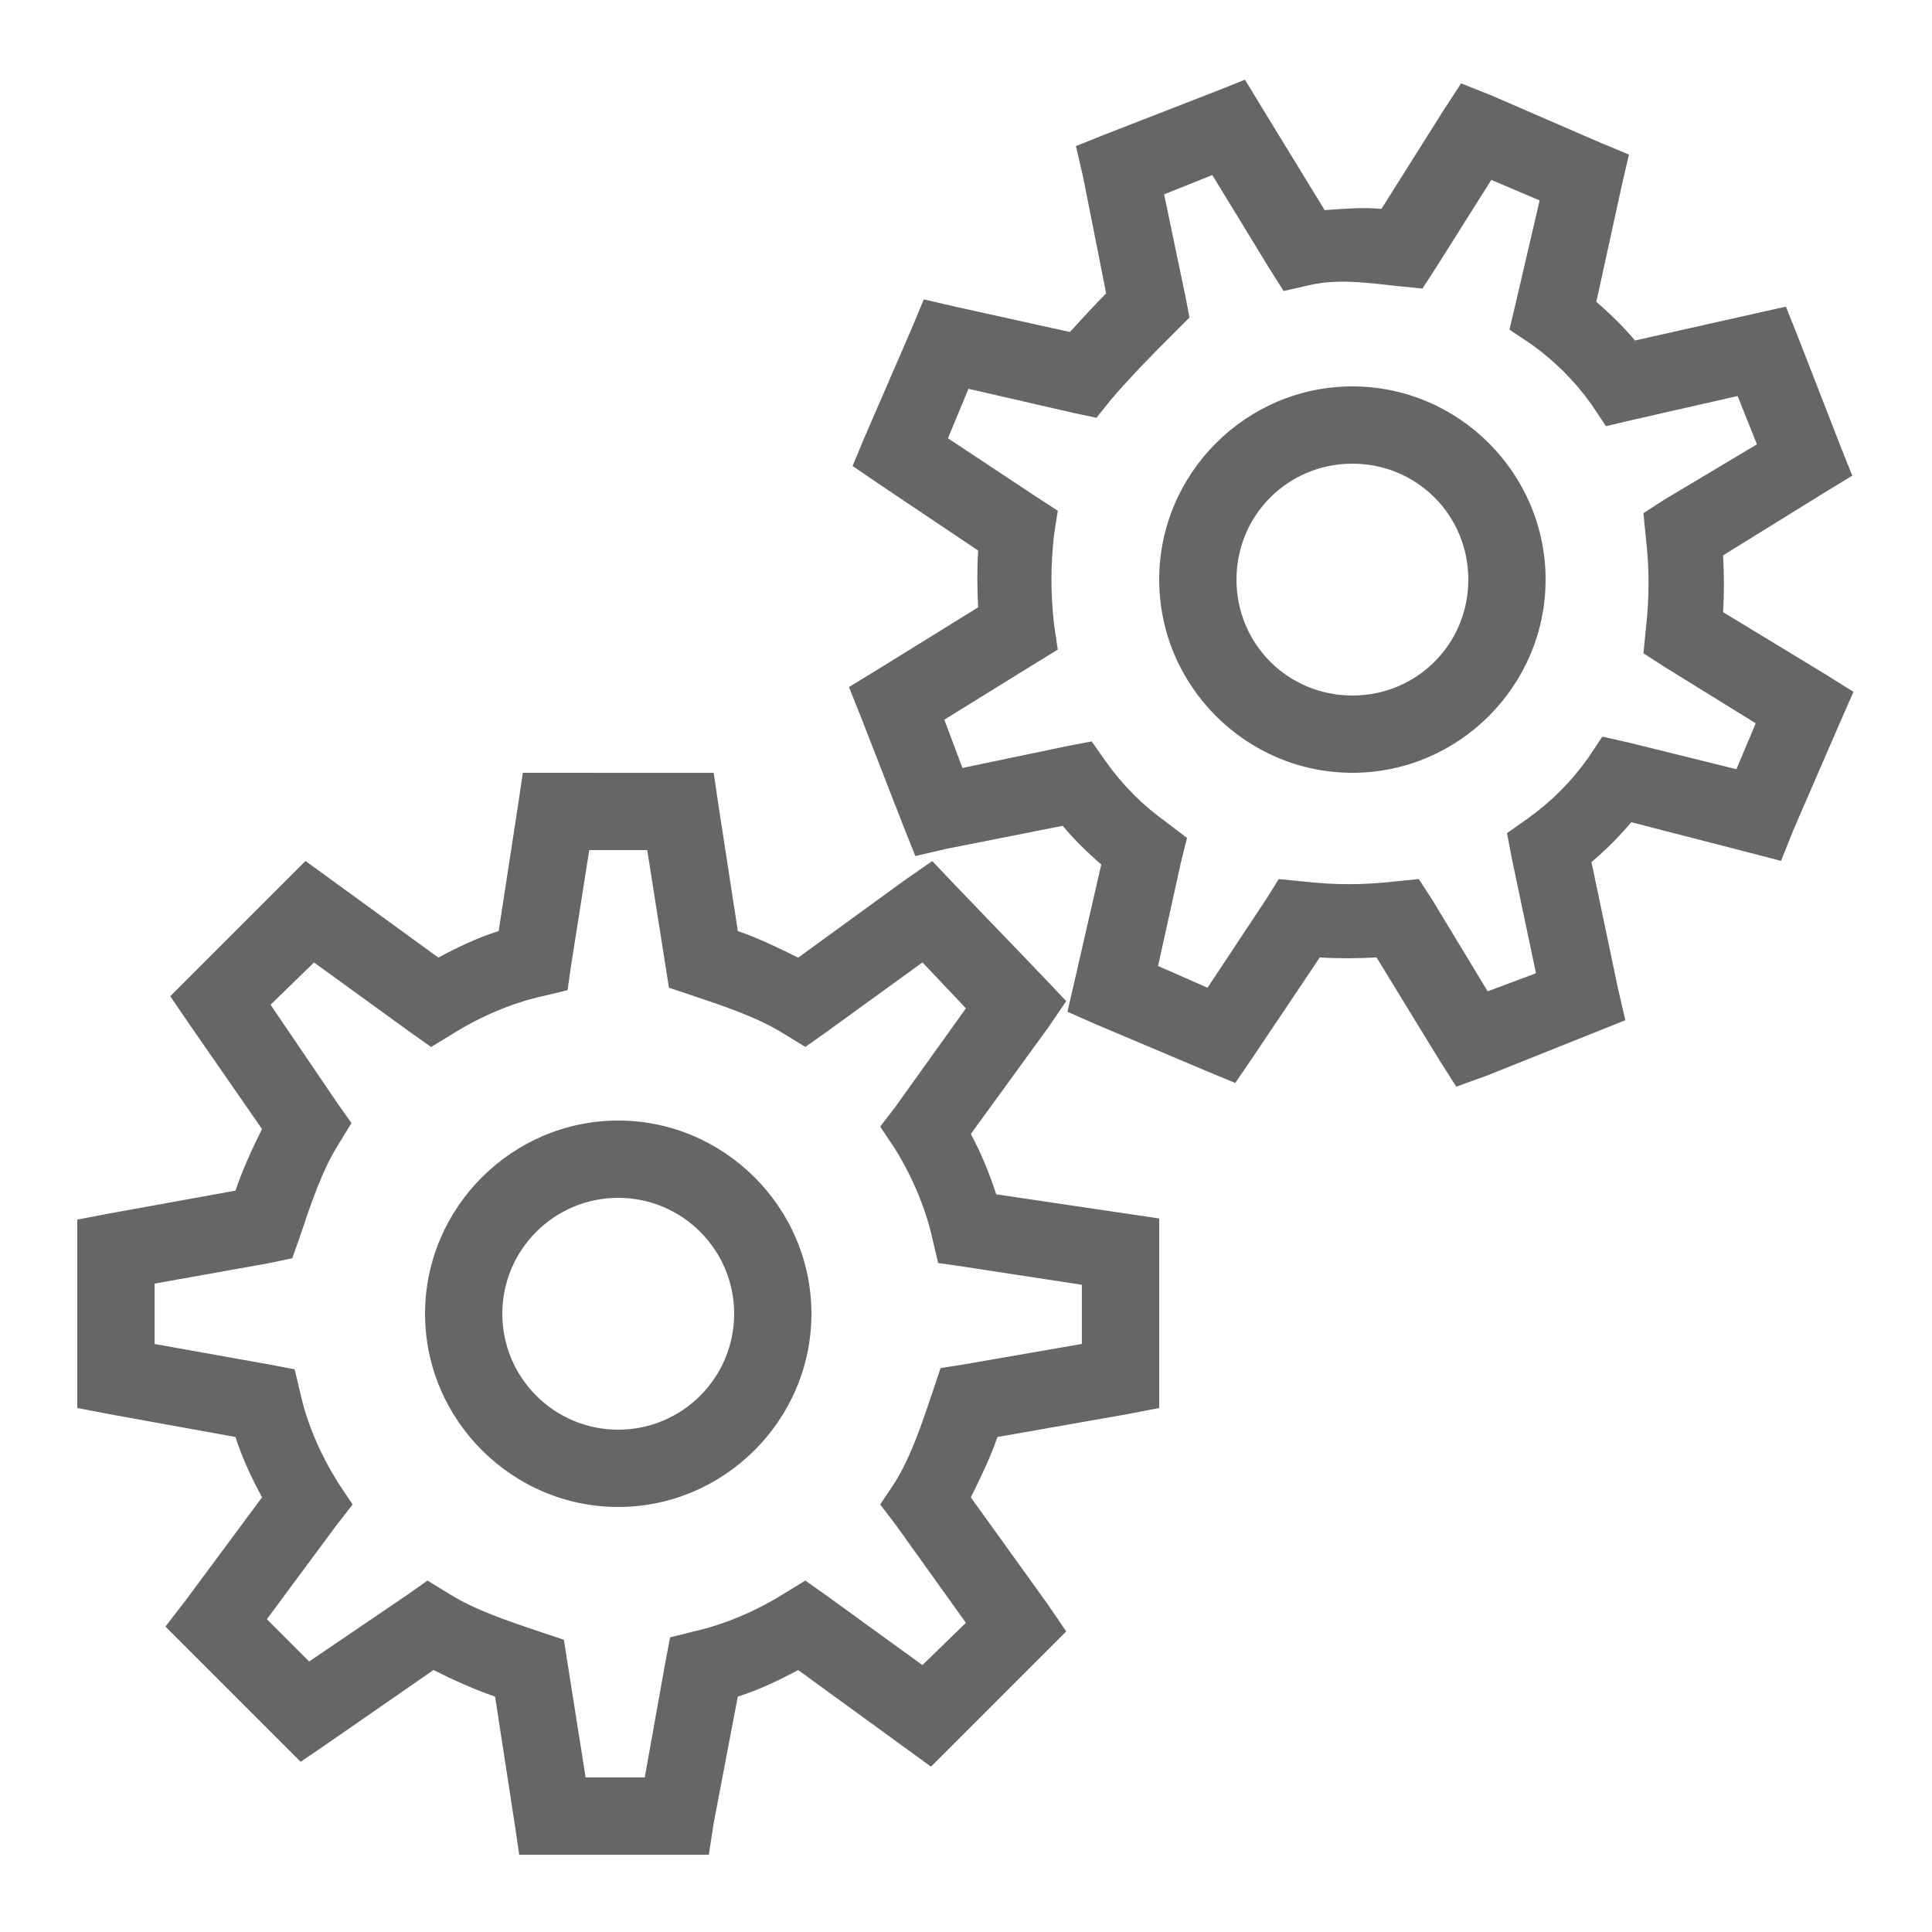 <svg fill="#666" height="50" viewBox="0 0 50 50" width="50" xmlns="http://www.w3.org/2000/svg"><path d="m32.219 2.062-.781.312-2.812 1.094-.781.312.188.812.594 3c-.293.293-.605.637-.938 1l-2.969-.656-.812-.188-.312.75-1.219 2.812-.312.75.688.469 2.562 1.719c-.031.488-.027.98 0 1.469l-2.625 1.625-.719.438.312.781 1.094 2.812.312.781.812-.188 3-.594c.305.363.641.691 1 1l-.688 3-.188.812.781.344 2.812 1.188.75.312.469-.688 1.719-2.562c.488.031.98.027 1.469 0l1.625 2.656.438.688.781-.281 3.594-1.438-.188-.812-.688-3.281c.375-.316.715-.656 1.031-1.031l3.031.781.844.219.312-.781 1.219-2.812.344-.781-.75-.469-2.625-1.594c.031-.488.027-.98 0-1.469l2.625-1.625.719-.438-.312-.781-1.094-2.812-.312-.781-.844.188-3.062.688c-.305-.363-.641-.691-1-1l.656-3 .188-.812-.75-.312-2.812-1.219-.781-.312-.469.719-1.594 2.531c-.461-.047-.961-.004-1.469.031l-1.625-2.656zm-.844 2.469 1.469 2.406.375.594.688-.156c.707-.156 1.375-.07 2.281.031l.625.062.344-.531 1.438-2.281 1.25.531-.625 2.688-.156.656.562.375c.613.438 1.125.949 1.562 1.562l.375.562.656-.156 2.75-.625.5 1.25-2.406 1.438-.531.344.062.625c.094.836.094 1.539 0 2.375l-.062.625.531.344 2.375 1.469-.5 1.188-2.781-.688-.688-.156-.375.562c-.438.613-.949 1.125-1.562 1.562l-.531.375.125.656.625 2.969-1.25.469-1.438-2.375-.344-.531-.625.062c-.836.094-1.539.094-2.375 0l-.625-.062-.312.5-1.531 2.312-1.281-.562.594-2.688.156-.625-.531-.406c-.613-.438-1.125-.949-1.562-1.562l-.375-.531-.656.125-2.688.562-.469-1.25 2.375-1.469.562-.344-.094-.625c-.094-.836-.094-1.539 0-2.375l.094-.594-.531-.344-2.312-1.531.531-1.281 2.719.625.594.125.375-.469c.57-.664 1.156-1.25 1.656-1.75l.375-.375-.094-.5-.562-2.688zm3.625 5.469c-2.75 0-5 2.25-5 5s2.25 5 5 5 5-2.25 5-5-2.25-5-5-5zm0 2c1.668 0 3 1.332 3 3s-1.332 3-3 3-3-1.332-3-3 1.332-3 3-3zm-21.469 8-.125.844-.5 3.25c-.543.172-1.066.422-1.562.688l-3.438-2.5-3.5 3.5.469.688 1.906 2.75c-.27.535-.508 1.07-.688 1.594l-3.281.594-.812.156v4.875l.812.156 3.281.594c.176.547.418 1.059.688 1.562l-1.969 2.656-.531.688 3.5 3.5.688-.469 2.75-1.906c.535.27 1.07.508 1.594.688l.5 3.25.125.844h4.906l.125-.812.625-3.281c.543-.172 1.066-.422 1.562-.688l3.438 2.5 3.5-3.5-.469-.688-2-2.781c.262-.527.512-1.047.688-1.562l3.375-.594.812-.156v-4.906l-4.219-.625c-.172-.539-.391-1.066-.656-1.562l2-2.75.469-.688-.562-.594-2.312-2.406-.594-.625-.719.5-2.75 2c-.527-.262-1.047-.512-1.562-.688l-.5-3.25-.125-.844zm1.719 2h1.5l.562 3.562.562.188c.898.301 1.738.582 2.406 1l.562.344.531-.375 2.5-1.812 1.125 1.188-1.812 2.531-.406.531.375.562c.449.719.801 1.551.969 2.312l.156.656.656.094 3.062.469v1.531l-3.062.531-.594.094-.188.562c-.301.898-.582 1.738-1 2.406l-.375.562.406.531 1.812 2.531-1.125 1.094-2.5-1.812-.531-.375-.562.344c-.719.449-1.551.801-2.312.969l-.625.156-.125.656-.531 2.969h-1.531l-.562-3.562-.562-.188c-.898-.301-1.738-.582-2.406-1l-.562-.344-.531.375-2.531 1.719-1.094-1.094 1.781-2.406.438-.562-.375-.562c-.449-.719-.801-1.52-.969-2.281l-.156-.656-.656-.125-2.969-.531v-1.562l2.969-.531.594-.125.188-.531c.301-.898.582-1.738 1-2.406l.344-.562-.375-.531-1.719-2.531 1.125-1.094 2.5 1.812.531.375.562-.344c.719-.449 1.551-.801 2.312-.969l.656-.156.094-.656zm.75 7c-2.746 0-5 2.254-5 5s2.254 5 5 5 5-2.254 5-5-2.254-5-5-5zm0 2c1.656 0 3 1.344 3 3s-1.344 3-3 3-3-1.344-3-3 1.344-3 3-3z"/></svg>